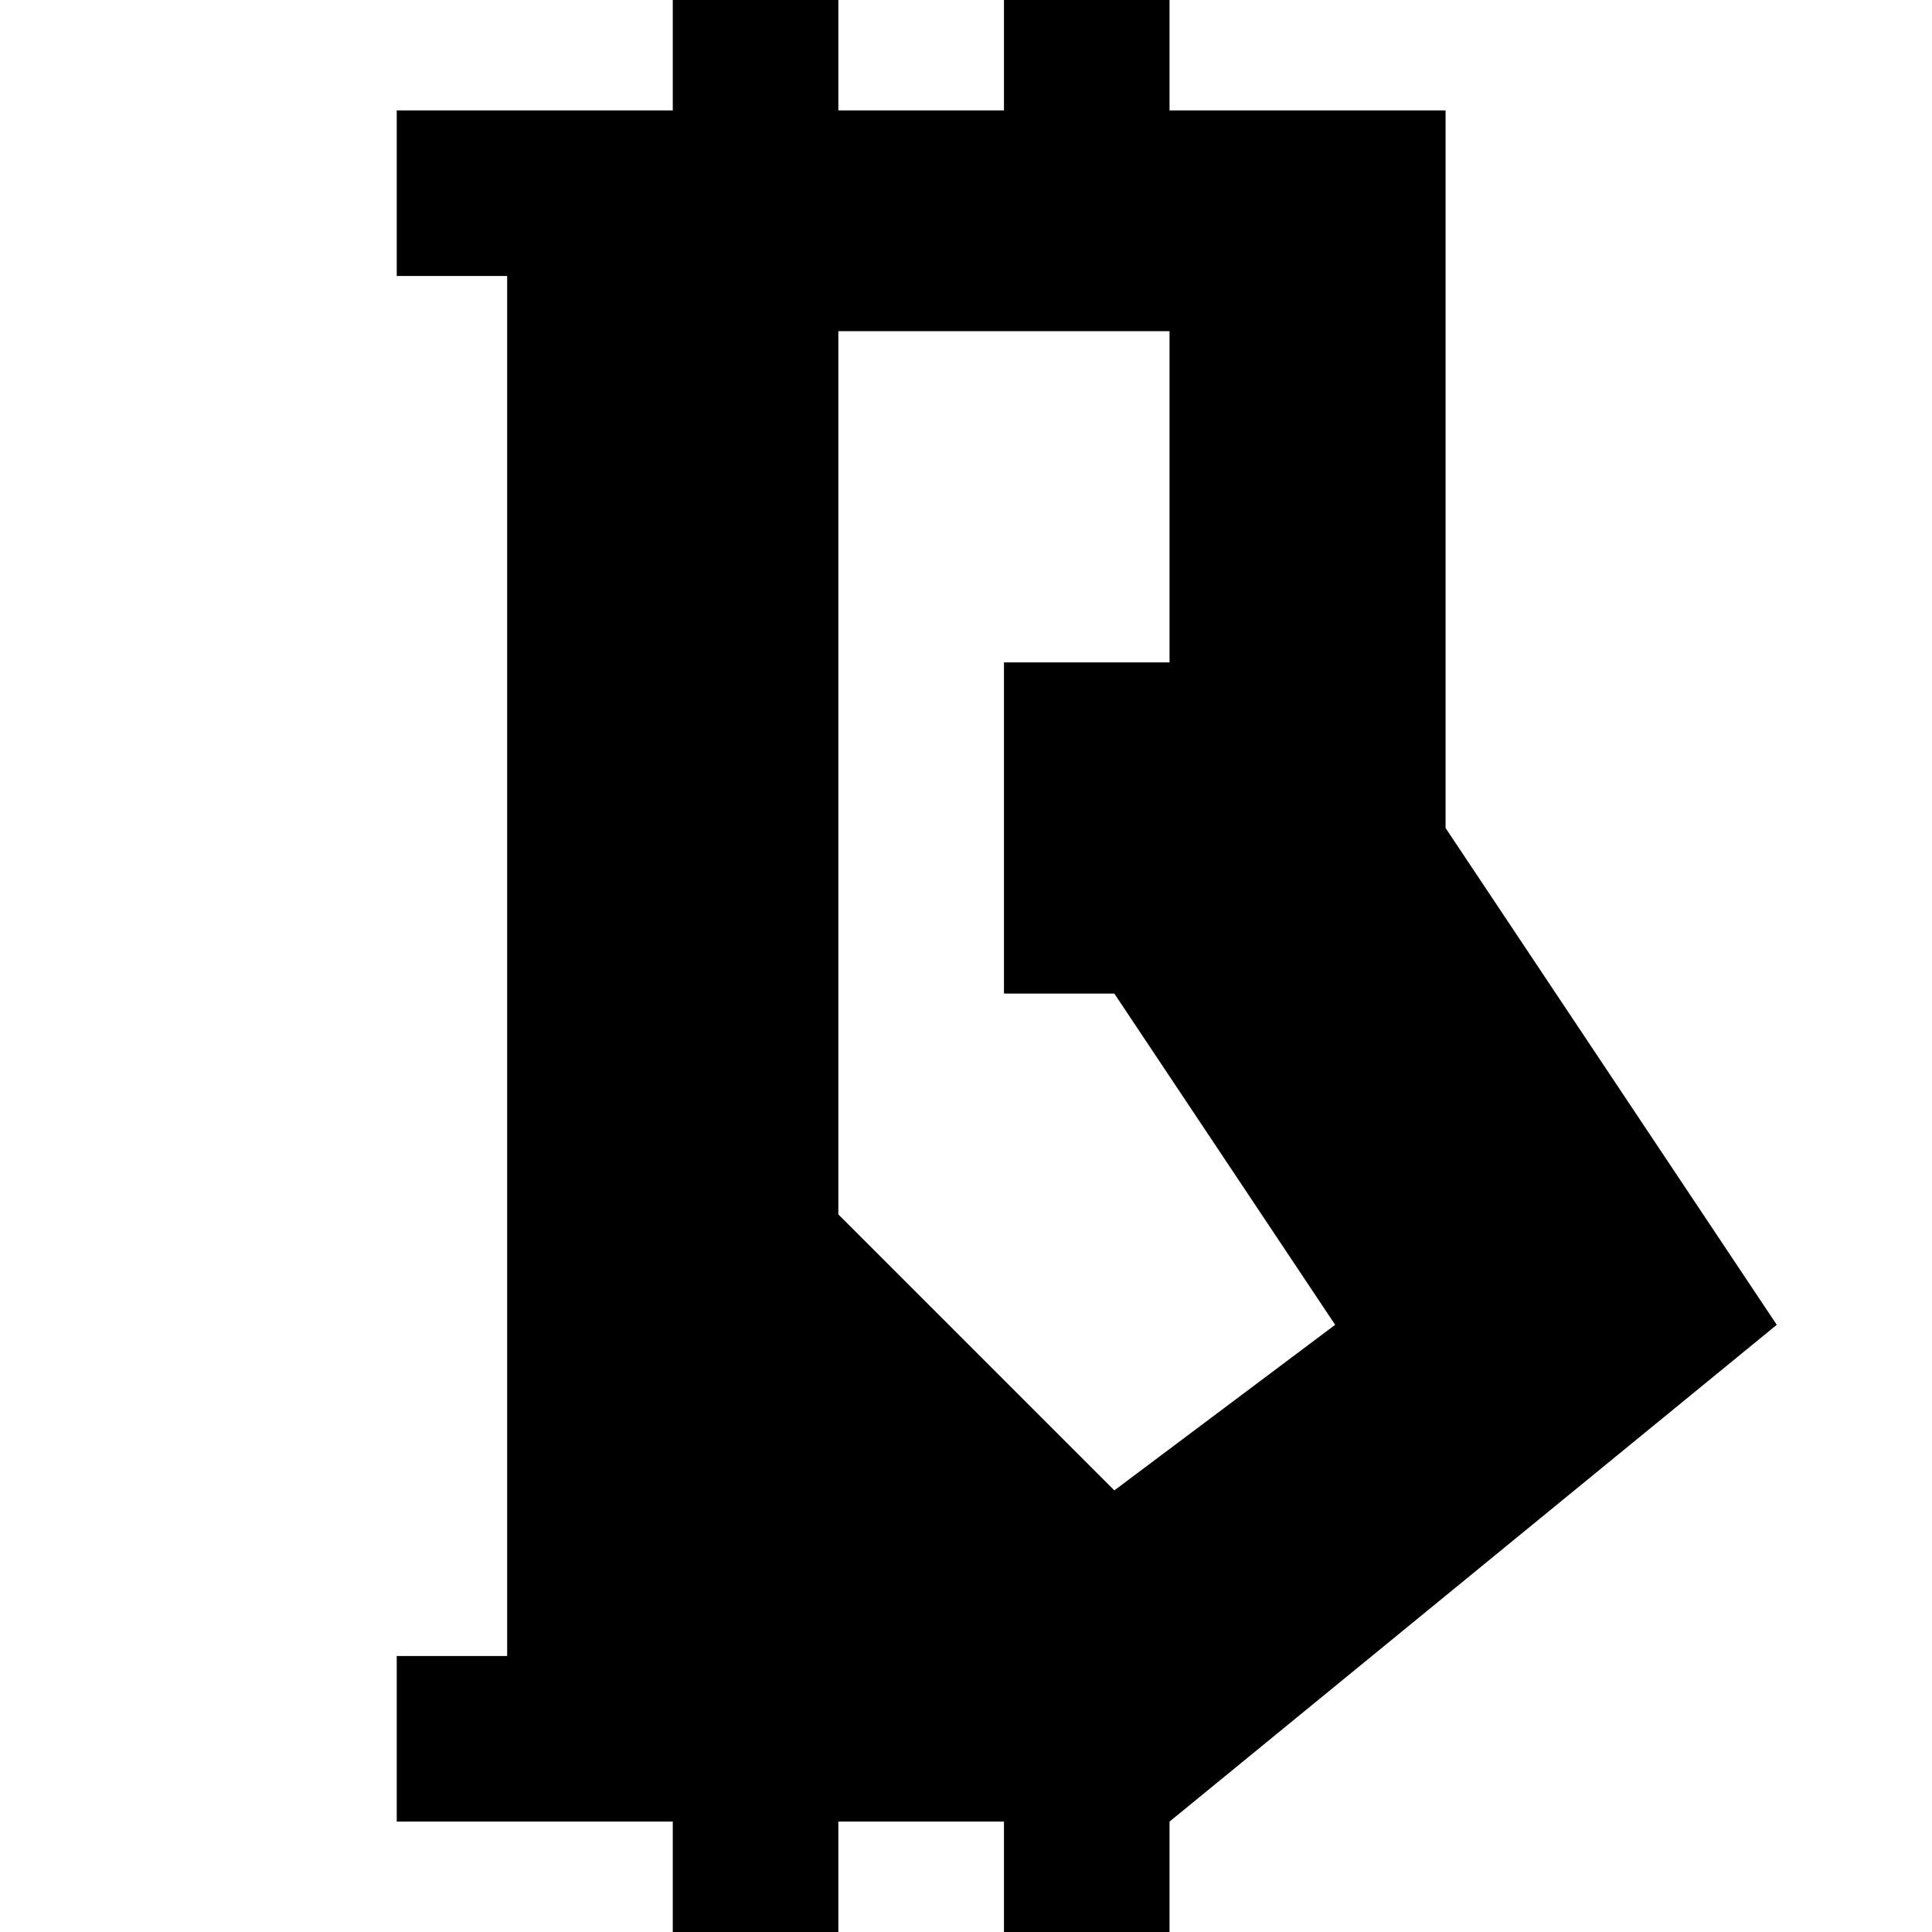 <svg width="40" height="40" viewBox="0 0 40 40" fill="none" xmlns="http://www.w3.org/2000/svg">
<path d="M8.214 2.286H13.929V0H17.357V2.286H20.786V0H24.214V2.286H29.929V17.143L36.786 27.429L24.214 37.714V40H20.786V37.714H17.357V40H13.929V37.714H8.214V34.286H10.5V5.714H8.214M17.357 25.143L23.071 30.857L27.643 27.429L23.071 20.571H20.786V13.714H24.214V6.857H17.357" fill="black"/>
</svg>
